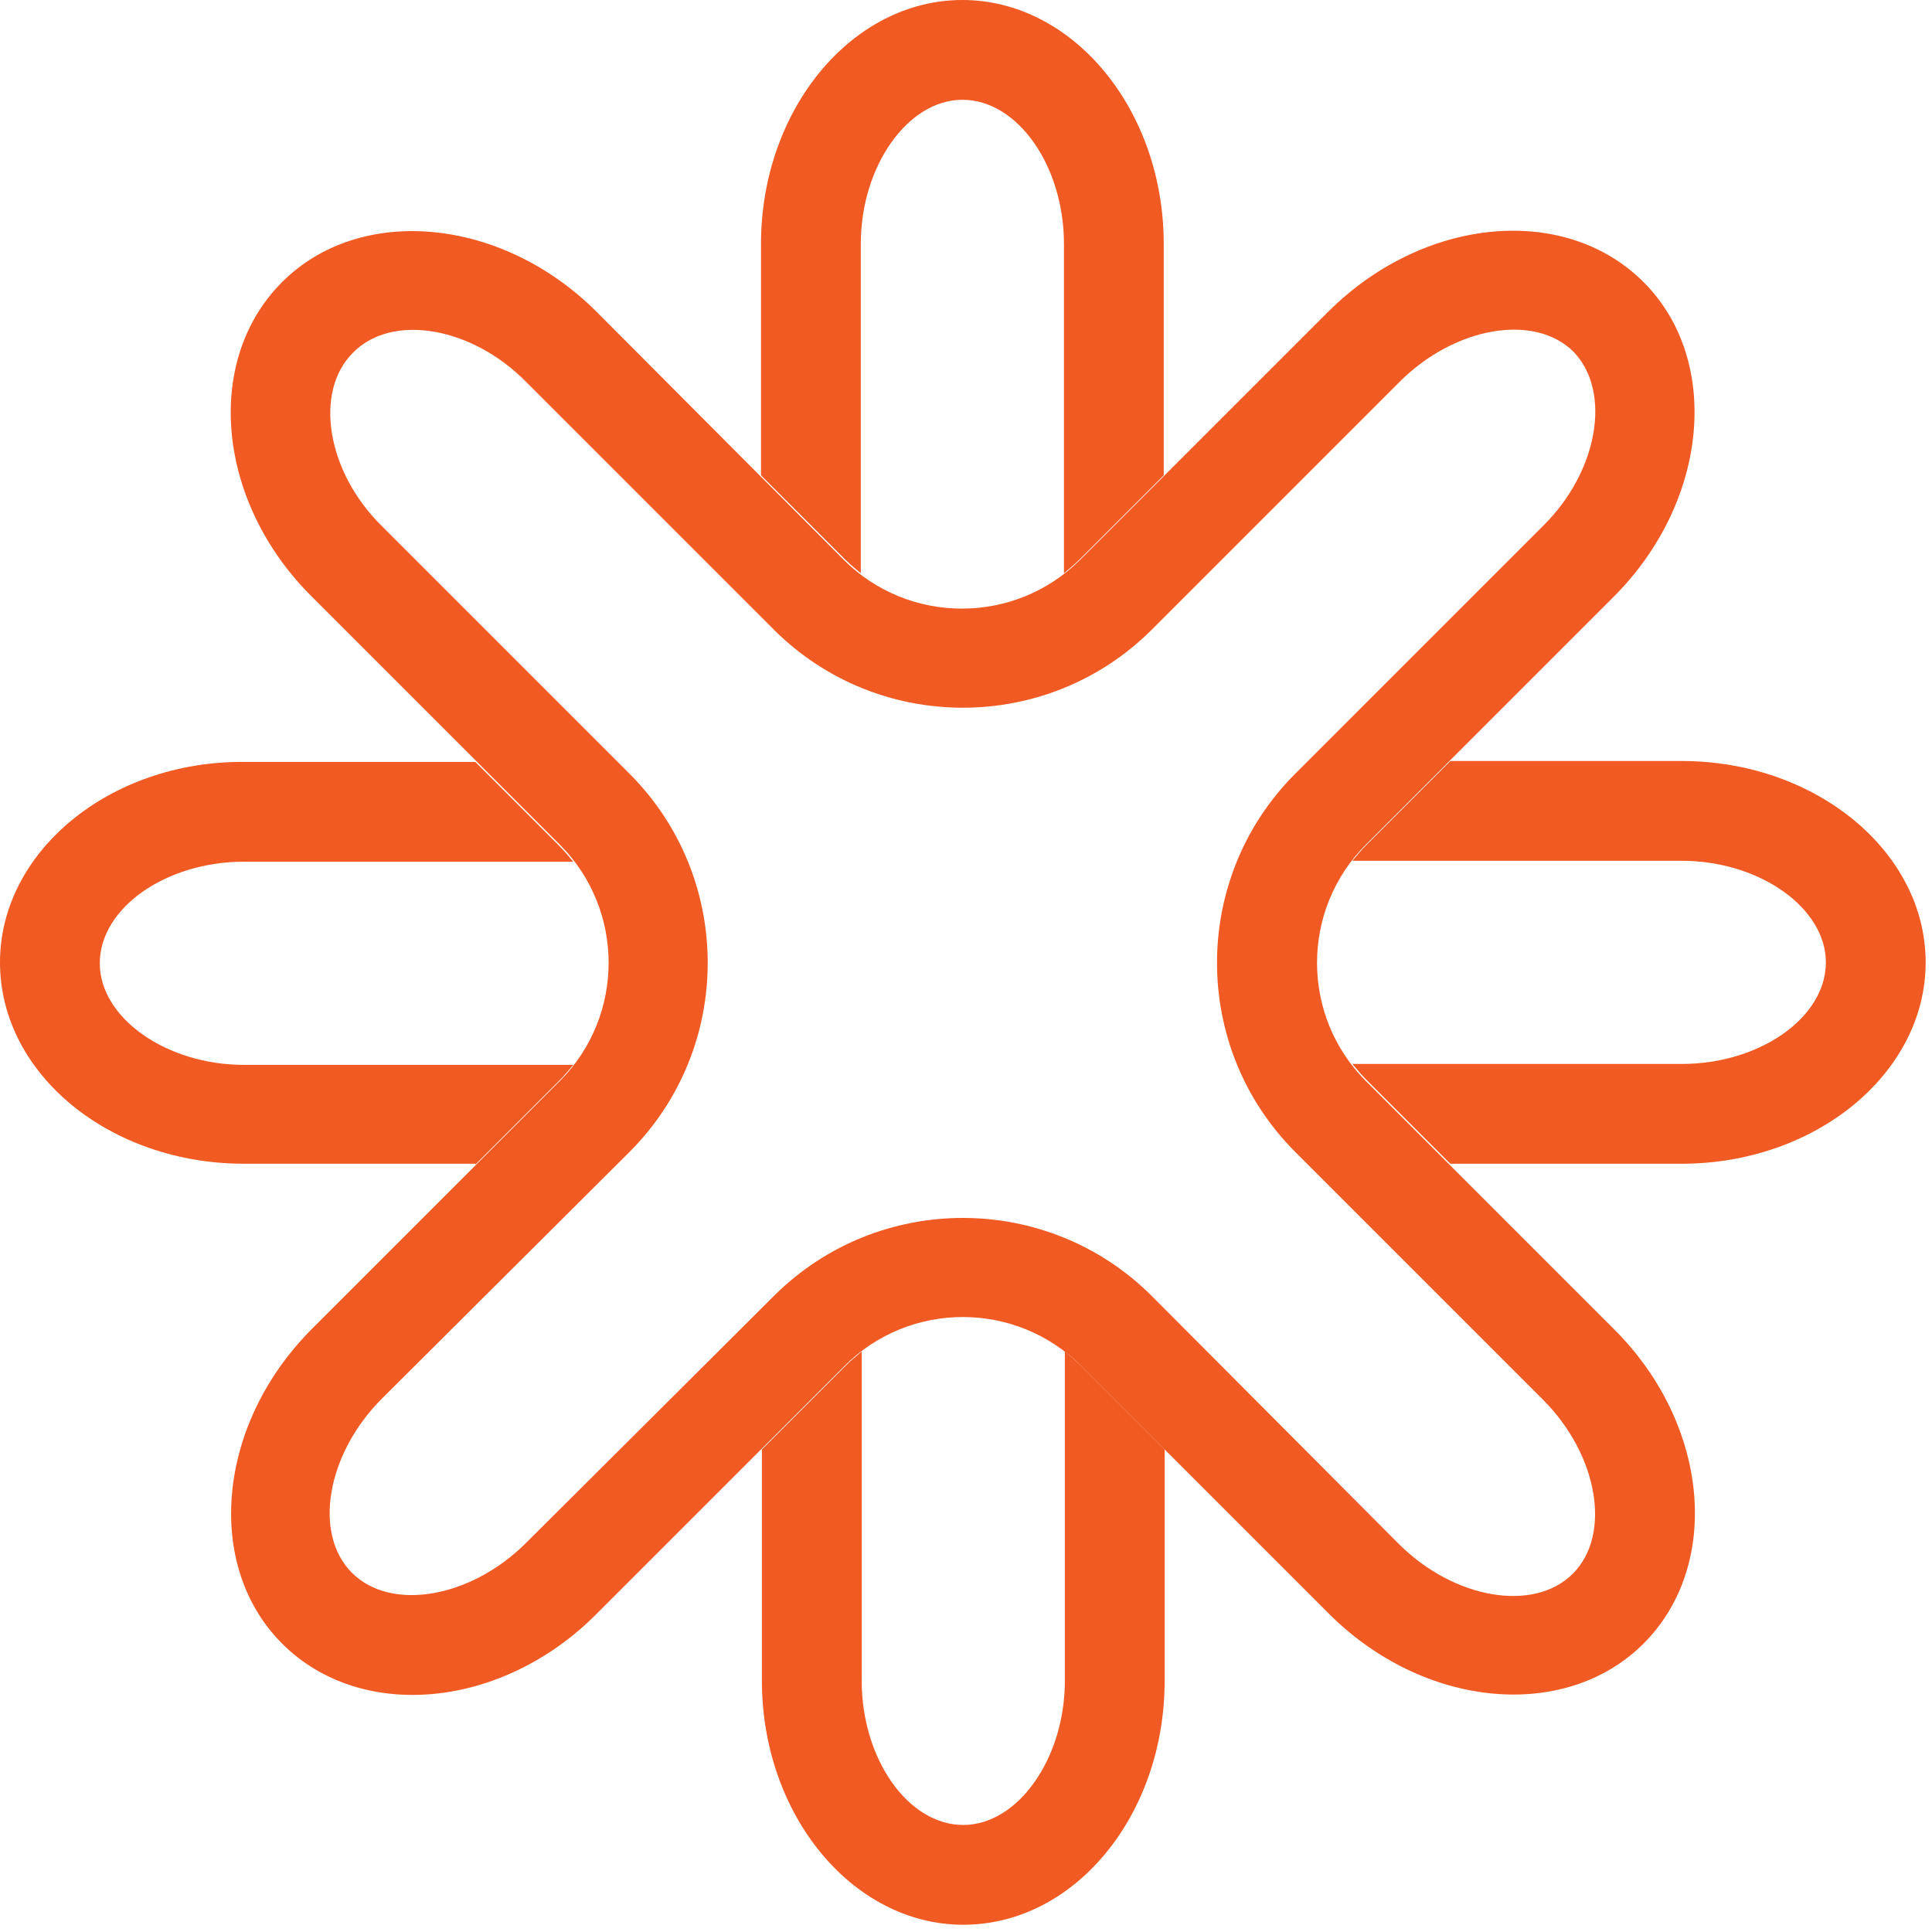 <svg width="213" height="213" viewBox="0 0 213 213" fill="none" xmlns="http://www.w3.org/2000/svg">
<g clip-path="url(#clip0)">
<path d="M185.4 83.9H159.9L150.7 93.1C150.1 93.7 149.6 94.3 149.1 94.9H185.4C194 94.9 201.3 100.1 201.3 106.1C201.3 112.2 194 117.3 185.4 117.3H149.1C149.6 117.9 150.1 118.5 150.7 119.1L159.9 128.3H185.4C200.2 128.3 212.3 118.3 212.3 106.1C212.3 93.9 200.2 83.9 185.4 83.9Z" fill="#F15A22"/>
<path d="M119.2 150.6C118.6 150 118 149.5 117.4 149V185.3C117.4 193.9 112.2 201.2 106.2 201.2C100.1 201.2 95 193.9 95 185.3V149C94.4 149.5 93.8 150 93.2 150.6L84 159.8V185.3C84 200.1 94 212.2 106.2 212.2C118.5 212.2 128.4 200.1 128.4 185.3V159.8L119.2 150.6Z" fill="#F15A22"/>
<path d="M52.4 128.4L61.6 119.2C62.2 118.6 62.7 118 63.2 117.4H26.9C18.3 117.4 11 112.2 11 106.2C11 100.1 18.3 95 26.9 95H63.2C62.7 94.4 62.2 93.8 61.6 93.2L52.4 84H26.9C12.1 83.9 0 93.9 0 106.1C0 118.4 12.1 128.3 26.9 128.3H52.4V128.4Z" fill="#F15A22"/>
<path d="M93.1 61.6C93.7 62.2 94.3 62.7 94.9 63.2V26.9C94.9 18.3 100.1 11 106.1 11C112.2 11 117.3 18.3 117.3 26.9V63.2C117.9 62.7 118.5 62.2 119.1 61.6L128.3 52.4V26.9C128.3 12.1 118.3 0 106.1 0C93.9 0 83.9 12.1 83.9 26.9V52.4L93.1 61.6Z" fill="#F15A22"/>
<path d="M146.4 34.4L119.1 61.7C111.9 68.9 100.2 68.9 93 61.7L65.8 34.4C55.3 23.9 39.7 22.5 31.1 31.1C22.4 39.8 23.9 55.4 34.4 65.8L61.7 93.1C68.9 100.3 68.9 112 61.7 119.2L34.4 146.5C23.9 157 22.5 172.6 31.1 181.2C39.8 189.9 55.4 188.4 65.8 177.9L93.1 150.6C100.3 143.4 112 143.4 119.2 150.6L146.5 177.9C157 188.4 172.6 189.8 181.2 181.2C189.9 172.5 188.4 156.9 177.9 146.5L150.6 119.2C143.4 112 143.4 100.3 150.6 93.1L177.9 65.8C188.4 55.3 189.8 39.7 181.2 31.1C172.5 22.4 156.9 23.9 146.4 34.4ZM170.1 58L142.8 85.3C131.3 96.8 131.3 115.5 142.8 127L170.1 154.3C176.2 160.4 177.7 169.2 173.4 173.5C169.1 177.8 160.3 176.3 154.2 170.2L127 142.9C115.5 131.4 96.8 131.4 85.3 142.9L58 170.1C51.9 176.2 43.1 177.7 38.8 173.4C34.5 169.1 36 160.3 42.1 154.2L69.4 127C80.9 115.5 80.9 96.8 69.4 85.3L42.1 58C36 52 34.6 43.2 38.9 38.9C43.2 34.5 52 36 58 42.1L85.3 69.4C96.8 80.9 115.5 80.9 127 69.4L154.3 42.1C160.4 36 169.2 34.5 173.5 38.8C177.7 43.2 176.2 52 170.1 58Z" fill="#F15A22"/>
</g>
<defs>
<clipPath id="clip0">
<rect width="212.3" height="212.3" fill="white"/>
</clipPath>
</defs>
</svg>
